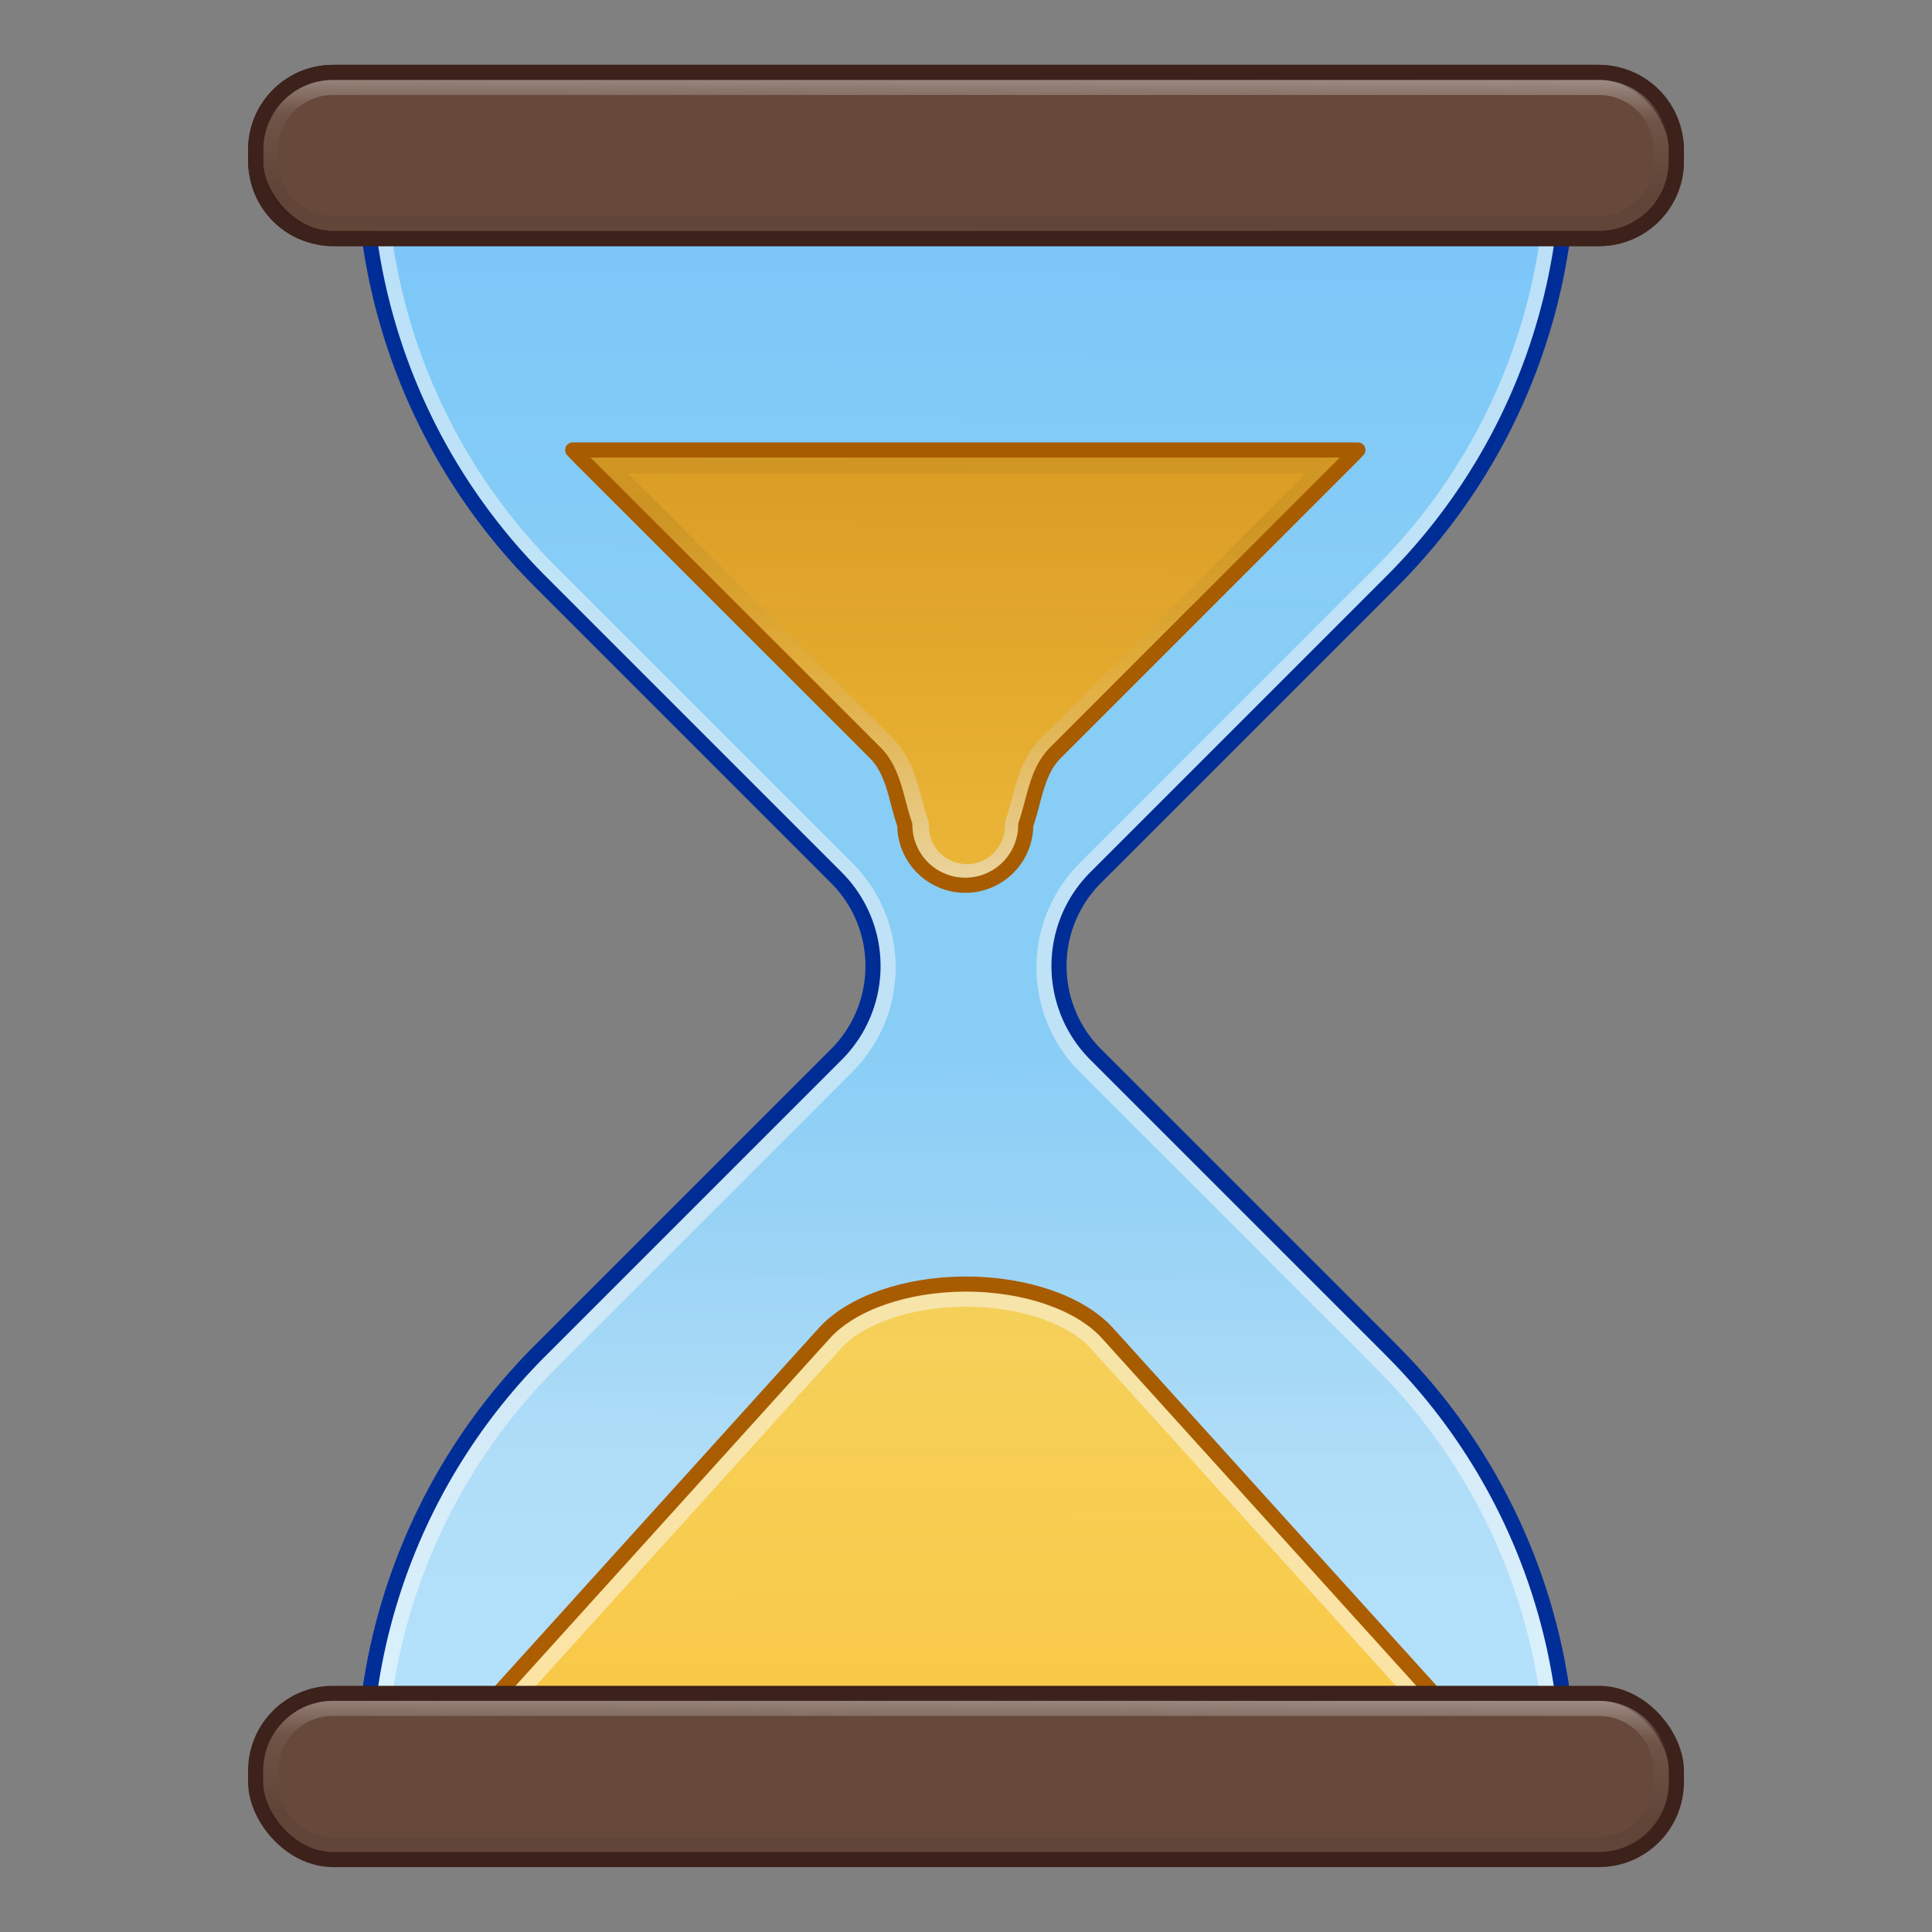 <svg xmlns="http://www.w3.org/2000/svg" xmlns:svg="http://www.w3.org/2000/svg" xmlns:xlink="http://www.w3.org/1999/xlink" id="svg8" width="128" height="128" version="1.1" viewBox="0 0 33.867 33.867"><rect x="0" y="0" width="33.867" height="33.867" fill="#808080" stroke="none"/><defs id="defs2"><linearGradient id="linearGradient1020"><stop style="stop-color:#ededed;stop-opacity:.451" id="stop1024" offset="0"/><stop id="stop1014" offset=".28" style="stop-color:#d8d8d8;stop-opacity:.071"/><stop id="stop1016" offset=".738" style="stop-color:#000;stop-opacity:.07"/><stop id="stop1022" offset="1" style="stop-color:#000;stop-opacity:.043"/></linearGradient><linearGradient id="linearGradient1101"><stop style="stop-color:#fff;stop-opacity:.76" id="stop1093" offset="0"/><stop id="stop1095" offset=".482" style="stop-color:#d8d8d8;stop-opacity:.071"/><stop id="stop1097" offset=".711" style="stop-color:#000;stop-opacity:.07"/><stop style="stop-color:#6e6e6e;stop-opacity:0" id="stop1099" offset="1"/></linearGradient><linearGradient id="linearGradient1436"><stop style="stop-color:#fff;stop-opacity:.76" id="stop1427" offset="0"/><stop id="stop1429" offset=".291" style="stop-color:#d8d8d8;stop-opacity:.071"/><stop id="stop1431" offset=".554" style="stop-color:#000;stop-opacity:.07"/><stop style="stop-color:#000;stop-opacity:0" id="stop1434" offset="1"/></linearGradient><linearGradient id="linearGradient1437"><stop style="stop-color:#f9c440;stop-opacity:1" id="stop1433" offset="0"/><stop style="stop-color:#ffe16b;stop-opacity:1" id="stop1435" offset="1"/></linearGradient><linearGradient id="linearGradient1385"><stop id="stop1377" offset="0" style="stop-color:#7dcbff;stop-opacity:1"/><stop style="stop-color:#8cd5ff;stop-opacity:1" id="stop1379" offset=".352"/><stop style="stop-color:#8cd5ff;stop-opacity:1" id="stop1381" offset=".662"/><stop id="stop1383" offset="1" style="stop-color:#b4e2fd;stop-opacity:1"/></linearGradient><linearGradient id="linearGradient1369"><stop id="stop1361" offset="0" style="stop-color:#000;stop-opacity:.05"/><stop style="stop-color:#000;stop-opacity:.07" id="stop1363" offset=".331"/><stop style="stop-color:#000;stop-opacity:.07" id="stop1365" offset=".677"/><stop id="stop1367" offset="1" style="stop-color:#000;stop-opacity:0"/></linearGradient><linearGradient id="linearGradient1021"><stop id="stop1017" offset="0" style="stop-color:#abacae;stop-opacity:1"/><stop style="stop-color:#d4d4d4;stop-opacity:1" id="stop1029" offset=".352"/><stop style="stop-color:#d4d4d4;stop-opacity:1" id="stop1027" offset=".662"/><stop id="stop1019" offset="1" style="stop-color:#abacae;stop-opacity:1"/></linearGradient><linearGradient id="linearGradient938"><stop id="stop934" offset="0" style="stop-color:#57392d;stop-opacity:1"/><stop id="stop936" offset="1" style="stop-color:#715344;stop-opacity:1"/></linearGradient><linearGradient id="linearGradient926"><stop id="stop922" offset="0" style="stop-color:#f9c440;stop-opacity:1"/><stop id="stop924" offset="1" style="stop-color:#d48e15;stop-opacity:1"/></linearGradient><clipPath id="clipPath972" clipPathUnits="userSpaceOnUse"><rect style="opacity:1;fill:url(#linearGradient976);fill-opacity:1;stroke:none;stroke-width:.529;stroke-linecap:round;stroke-linejoin:round;stroke-opacity:1" id="rect974" width="22.395" height="3.692" x="6.135" y="263.746" rx="1.635" ry="1.635"/></clipPath><linearGradient id="linearGradient976" x1="15.45" x2="15.515" y1="275.92" y2="266.225" gradientTransform="matrix(1.417,0,0,0.639,-3.878,93.667)" gradientUnits="userSpaceOnUse" xlink:href="#linearGradient938"/><clipPath id="clipPath1006" clipPathUnits="userSpaceOnUse"><path id="path1008" style="display:inline;opacity:1;fill:url(#linearGradient1010);fill-opacity:1;stroke:none;stroke-width:.529;stroke-linecap:round;stroke-linejoin:round;stroke-opacity:.268" d="m 17.273,22.621 c -2.381,0.016 -4.743,1.006 -6.422,2.695 -1.376,1.384 -2.12,3.252 -2.402,5.182 H 26.217 C 25.933,28.559 25.18,26.683 23.793,25.297 22.101,23.605 19.724,22.621 17.332,22.621 a 1.26,1.26 0 0 1 -0.004,0 c -0.017,-5.1e-5 -0.034,-4.4e-5 -0.051,0 z"/></clipPath><linearGradient id="linearGradient1010" x1="17.092" x2="17.407" y1="13.664" y2="35.58" gradientUnits="userSpaceOnUse" xlink:href="#linearGradient926"/><linearGradient id="linearGradient1025" x1="16.933" x2="16.716" y1="265.803" y2="289.339" gradientTransform="matrix(0.976,0,0,0.976,0.396,6.448)" gradientUnits="userSpaceOnUse" xlink:href="#linearGradient1385"/><clipPath id="clipPath1090" clipPathUnits="userSpaceOnUse"><path id="path1092" style="display:inline;opacity:1;fill:url(#linearGradient1094);fill-opacity:1;stroke:#000;stroke-width:.003;stroke-linecap:round;stroke-linejoin:round;stroke-miterlimit:4;stroke-dasharray:none;stroke-opacity:1" d="m 6.115,265.803 a 10.818,10.818 0 0 0 3.168,7.649 h 5.292e-4 a 10.818,10.818 0 0 0 0.028,0.028 l 5.293,5.293 a 2.245,2.245 0 0 1 0,3.175 l -5.321,5.322 h -5.292e-4 a 10.818,10.818 0 0 0 -3.168,7.649 H 27.751 a 10.818,10.818 0 0 0 -3.169,-7.649 10.818,10.818 0 0 0 -0.028,-0.028 l -5.293,-5.293 a 2.245,2.245 0 0 1 0,-3.175 l 5.321,-5.322 a 10.818,10.818 0 0 0 3.169,-7.649 z"/></clipPath><linearGradient id="linearGradient1094" x1="17.888" x2="17.037" y1="265.803" y2="294.92" gradientTransform="translate(0)" gradientUnits="userSpaceOnUse" xlink:href="#linearGradient1021"/><clipPath id="clipPath1100" clipPathUnits="userSpaceOnUse"><path style="display:inline;opacity:1;fill:url(#linearGradient1104);fill-opacity:1;stroke:none;stroke-width:.003;stroke-linecap:round;stroke-linejoin:round;stroke-miterlimit:4;stroke-dasharray:none;stroke-opacity:1" id="path1102" d="M 6.115,296.045 A 10.818,10.818 0 0 1 16.933,285.227 10.818,10.818 0 0 1 27.751,296.045"/></clipPath><linearGradient id="linearGradient1104" x1="17.376" x2="17.29" y1="283.085" y2="298.405" gradientTransform="translate(0)" gradientUnits="userSpaceOnUse" xlink:href="#linearGradient926"/><clipPath id="clipPath1110" clipPathUnits="userSpaceOnUse"><rect style="opacity:1;fill:url(#linearGradient1114);fill-opacity:1;stroke:#000;stroke-width:.003;stroke-linecap:round;stroke-linejoin:round;stroke-miterlimit:4;stroke-dasharray:none;stroke-opacity:1" id="rect1112" width="23.724" height="3.066" x="5.071" y="264.27" rx=".636" ry=".636"/></clipPath><linearGradient id="linearGradient1114" x1="17.745" x2="17.618" y1="269.265" y2="264.27" gradientTransform="translate(0)" gradientUnits="userSpaceOnUse" xlink:href="#linearGradient938"/><clipPath id="clipPath1142" clipPathUnits="userSpaceOnUse"><path id="path1144" style="display:inline;opacity:1;fill:url(#linearGradient1146);fill-opacity:1;stroke:none;stroke-width:.003;stroke-linecap:round;stroke-linejoin:round;stroke-miterlimit:4;stroke-dasharray:none;stroke-opacity:1" d="m 16.816,285.764 c -2.672,0.03 -5.315,1.153 -7.193,3.053 -1.752,1.772 -2.78,4.204 -2.916,6.691 H 27.16 c -0.137,-2.506 -1.181,-4.957 -2.957,-6.732 -1.903,-1.903 -4.578,-3.012 -7.27,-3.012 a 0.538,0.538 0 0 1 -0.004,0 c -0.038,-2.1e-4 -0.074,-2e-4 -0.111,0 z"/></clipPath><linearGradient id="linearGradient1146" x1="17.376" x2="17.29" y1="283.085" y2="298.405" gradientUnits="userSpaceOnUse" xlink:href="#linearGradient926"/><clipPath id="clipPath1324" clipPathUnits="userSpaceOnUse"><path id="path1326" style="display:inline;opacity:1;fill:url(#linearGradient1328);fill-opacity:1;stroke:none;stroke-width:.003;stroke-linecap:round;stroke-linejoin:round;stroke-miterlimit:4;stroke-dasharray:none;stroke-opacity:1" d="m 16.824,286.326 c -2.526,0.028 -5.026,1.088 -6.803,2.885 -1.512,1.529 -2.33,3.601 -2.586,5.734 H 26.432 c -0.259,-2.151 -1.092,-4.24 -2.625,-5.773 -1.799,-1.799 -4.329,-2.846 -6.873,-2.846 a 1.099,1.099 0 0 1 -0.006,0 c -0.034,-1.9e-4 -0.069,-1.7e-4 -0.104,0 z"/></clipPath><linearGradient id="linearGradient1328" x1="17.376" x2="17.29" y1="283.085" y2="298.405" gradientUnits="userSpaceOnUse" xlink:href="#linearGradient926"/><linearGradient id="linearGradient1350" x1="16.933" x2="17.037" y1="265.803" y2="294.92" gradientTransform="matrix(0.976,0,0,0.976,0.396,-256.685)" gradientUnits="userSpaceOnUse" xlink:href="#linearGradient1369"/><clipPath id="clipPath1423" clipPathUnits="userSpaceOnUse"><rect style="opacity:1;fill:url(#linearGradient1427);fill-opacity:1;stroke:#000;stroke-width:.003;stroke-linecap:round;stroke-linejoin:round;stroke-miterlimit:4;stroke-dasharray:none;stroke-opacity:1" id="rect1425" width="25.519" height="4.125" x="4.174" y="263.446" rx="1.323" ry="1.323"/></clipPath><linearGradient id="linearGradient1427" x1="17.745" x2="17.618" y1="269.265" y2="264.27" gradientTransform="matrix(1.076,0,0,1.345,-1.281,-92.035)" gradientUnits="userSpaceOnUse" xlink:href="#linearGradient938"/><clipPath id="clipPath979" clipPathUnits="userSpaceOnUse"><path id="path981" style="display:inline;opacity:1;fill:url(#linearGradient983);fill-opacity:1;stroke:none;stroke-width:.003;stroke-linecap:round;stroke-linejoin:round;stroke-miterlimit:4;stroke-dasharray:none;stroke-opacity:1" d="m 16.836,287.262 c -2.283,0.025 -4.543,0.984 -6.148,2.607 -1.116,1.128 -1.752,2.601 -2.131,4.141 H 25.307 c -0.383,-1.555 -1.029,-3.043 -2.162,-4.176 -1.626,-1.626 -3.912,-2.572 -6.211,-2.572 a 2.036,2.036 0 0 1 -0.012,0 c -0.029,-1.6e-4 -0.057,-1.2e-4 -0.086,0 z"/></clipPath><linearGradient id="linearGradient983" x1="17.376" x2="17.322" y1="293.674" y2="280.234" gradientUnits="userSpaceOnUse" xlink:href="#linearGradient1437"/><clipPath id="clipPath1400" clipPathUnits="userSpaceOnUse"><path d="m 14.111,270.352 c -1.718,0.394 -2.776,1.652 -2.776,2.441 v 0.229 a 2.334,2.334 65.212 0 0 0.821,1.777 l 1.955,1.665 a 5.722,5.722 68.824 0 1 1.733,4.474 c 0,0.577 0.465,1.042 1.042,1.042 0.577,0 1.042,-0.464 1.042,-1.042 a 5.723,5.723 111.181 0 1 1.734,-4.474 l 1.955,-1.665 a 2.334,2.334 114.788 0 0 0.821,-1.777 v -0.229 c 1.67e-4,-0.789 -1.058,-2.047 -2.776,-2.441 -1.718,-0.394 -3.834,-0.394 -5.551,0 z" style="fill:url(#linearGradient1404);fill-opacity:1;stroke:none;stroke-width:1.587;stroke-linecap:round;stroke-linejoin:round" id="path1402"/></clipPath><linearGradient id="linearGradient1404" x1="16.933" x2="17.308" y1="281.396" y2="260.265" gradientTransform="translate(-0.047,0.585)" gradientUnits="userSpaceOnUse" xlink:href="#linearGradient926"/><linearGradient id="linearGradient1425" x1="18.913" x2="18.898" y1="1.269" y2="4.183" gradientUnits="userSpaceOnUse" xlink:href="#linearGradient1020"/><clipPath id="clipPath1440" clipPathUnits="userSpaceOnUse"><rect style="fill:#67493b;fill-opacity:1;stroke:none;stroke-width:.265;stroke-linecap:round;stroke-linejoin:round;stroke-miterlimit:4;stroke-dasharray:none;stroke-opacity:1" id="rect1442" width="24.905" height="2.913" x="4.481" y="1.269" rx="1.357" ry="1.357"/></clipPath><clipPath id="clipPath1560" clipPathUnits="userSpaceOnUse"><path d="m 14.17,270.694 c -0.491,-0.002 -0.975,0.1 -1.4,0.296 -0.859,0.394 -1.388,1.123 -1.388,1.912 a 5.489,5.489 52.913 0 0 2.776,3.672 l 1.1,0.937 a 1.802,1.802 65.213 0 1 0.634,1.372 v 2.165 c 0,0.577 0.464,1.042 1.042,1.042 0.577,0 1.042,-0.465 1.042,-1.042 v -2.166 a 1.802,1.802 114.792 0 1 0.634,-1.372 l 1.1,-0.937 2.385,-2.032 a 1.111,1.111 114.788 0 0 0.391,-0.846 v -0.794 c -2e-4,0.789 -0.529,1.517 -1.388,1.912 -0.859,0.394 -1.917,0.394 -2.776,0 -0.859,-0.394 -1.387,-1.123 -1.388,-1.912 3.4e-5,-0.789 -0.529,-1.518 -1.388,-1.912 -0.418,-0.192 -0.892,-0.294 -1.375,-0.296 z" style="fill:url(#linearGradient1564);fill-opacity:1;stroke:none;stroke-width:1.587;stroke-linecap:round;stroke-linejoin:round" id="path1562"/></clipPath><linearGradient id="linearGradient1564" x1="16.933" x2="16.763" y1="282.089" y2="270.306" gradientTransform="translate(0)" gradientUnits="userSpaceOnUse" xlink:href="#linearGradient926"/><clipPath id="clipPath1767" clipPathUnits="userSpaceOnUse"><path d="m 16.841,272.077 c -3.314,0.007 -5.978,0.434 -5.979,0.959 v 0.386 l 4.353,4.353 c 0.365,0.365 0.578,0.826 0.716,1.314 -10e-7,6.7e-4 -10e-7,0.001 0,0.002 -1.11e-4,0.547 0.443,0.99 0.99,0.99 0.546,-1.8e-4 0.989,-0.443 0.989,-0.99 h 5.29e-4 c 0.138,-0.488 0.352,-0.95 0.717,-1.315 l 4.352,-4.353 V 273.036 c -8.01e-4,-0.529 -2.713,-0.959 -6.059,-0.959 -0.027,-3e-5 -0.053,-3e-5 -0.08,0 z" style="fill:url(#linearGradient1771);fill-opacity:1;stroke:none;stroke-width:.265;stroke-linecap:round;stroke-linejoin:round;stroke-miterlimit:4;stroke-dasharray:none;stroke-opacity:1" id="path1769"/></clipPath><linearGradient id="linearGradient1771" x1="65.127" x2="65.875" y1="60.932" y2="27.328" gradientTransform="matrix(0.265,0,0,0.265,0,262.968)" gradientUnits="userSpaceOnUse" xlink:href="#linearGradient926"/><clipPath id="clipPath1803" clipPathUnits="userSpaceOnUse"><path d="m 16.841,272.077 c -3.314,0.007 -5.978,0.434 -5.979,0.959 v 0.386 l 4.353,4.353 c 0.365,0.365 0.578,0.826 0.716,1.314 -10e-7,6.6e-4 -10e-7,0.001 0,0.002 -1.4e-5,0.068 0.007,0.135 0.02,0.199 0.138,0.677 1.801,0.676 1.939,-4.8e-4 0.013,-0.064 0.02,-0.131 0.02,-0.199 h 5.29e-4 c 0.138,-0.488 0.352,-0.95 0.717,-1.315 l 4.352,-4.353 V 273.036 c -7.94e-4,-0.529 -2.713,-0.959 -6.059,-0.959 -0.027,-3e-5 -0.053,-3e-5 -0.08,0 z" style="fill:url(#linearGradient1807);fill-opacity:1;stroke:none;stroke-width:.265;stroke-linecap:round;stroke-linejoin:round;stroke-miterlimit:4;stroke-dasharray:none;stroke-opacity:1" id="path1805"/></clipPath><linearGradient id="linearGradient1807" x1="65.127" x2="65.875" y1="60.932" y2="27.328" gradientTransform="matrix(0.265,0,0,0.265,0,262.968)" gradientUnits="userSpaceOnUse" xlink:href="#linearGradient926"/><linearGradient id="linearGradient1071" x1="66.491" x2="66.815" y1="70.354" y2="15.459" gradientTransform="matrix(0.265,0,0,0.265,0,261.859)" gradientUnits="userSpaceOnUse" xlink:href="#linearGradient926"/><linearGradient id="linearGradient1083" x1="64.004" x2="65.097" y1="68.859" y2="26.734" gradientUnits="userSpaceOnUse" xlink:href="#linearGradient1101"/><clipPath id="clipPath1087" clipPathUnits="userSpaceOnUse"><path id="path1089" style="fill:url(#linearGradient1091);fill-opacity:1;stroke:none;stroke-width:.794;stroke-linecap:round;stroke-linejoin:round;stroke-miterlimit:4;stroke-dasharray:none;stroke-opacity:1" d="m 37.941,34.627 c 0.134,0.14 0.263,0.282 0.4,0.42 l 0.014,0.016 0.008,0.014 c 0.009,0.009 0.039,0.038 0.096,0.096 l 19.512,19.504 c 1.271,1.27 1.391,3.125 1.979,4.783 a 4.008,4.008 0 0 0 2.004,3.471 4.008,4.008 0 0 0 4.008,0 4.008,4.008 0 0 0 2.004,-3.471 c 0.587,-1.658 0.708,-3.513 1.979,-4.783 L 89.572,35.047 c 0.137,-0.137 0.266,-0.28 0.4,-0.42 z"/></clipPath><linearGradient id="linearGradient1091" x1="66.491" x2="66.815" y1="70.354" y2="15.459" gradientUnits="userSpaceOnUse" xlink:href="#linearGradient926"/><linearGradient id="linearGradient1161" x1=".988" x2=".963" y1="289.285" y2="262.932" gradientUnits="userSpaceOnUse" xlink:href="#linearGradient1437"/><clipPath id="clipPath1667" clipPathUnits="userSpaceOnUse"><path id="path1669" style="fill:url(#linearGradient1671);fill-opacity:1;stroke:none;stroke-width:.794;stroke-linecap:round;stroke-linejoin:round;stroke-miterlimit:4;stroke-dasharray:none;stroke-opacity:0" d="M 24.598,293.332 H 9.265 a 0.606,0.344 0 0 1 -0.539,-0.501 l 5.724,-6.329 a 2.789,1.583 0 0 1 4.962,0 l 5.724,6.329 a 0.606,0.344 0 0 1 -0.539,0.501 z"/></clipPath><linearGradient id="linearGradient1671" x1=".988" x2=".963" y1="289.285" y2="262.932" gradientTransform="matrix(1,0,0,0.568,16.204,131.674)" gradientUnits="userSpaceOnUse" xlink:href="#linearGradient1437"/><linearGradient id="linearGradient1706" x1="18.917" x2="18.885" y1=".56" y2="5.752" gradientTransform="translate(0,28.415)" gradientUnits="userSpaceOnUse" xlink:href="#linearGradient1436"/></defs><g id="layer1" transform="translate(0,-263.133)" style="display:inline"><path d="m 6.364,265.847 a 10.557,10.557 0 0 0 3.092,7.465 h 5.043e-4 a 10.557,10.557 0 0 0 0.027,0.028 l 5.166,5.166 a 2.191,2.191 0 0 1 0,3.099 l -5.193,5.193 h -5.043e-4 a 10.557,10.557 0 0 0 -3.092,7.465 H 27.479 a 10.557,10.557 0 0 0 -3.092,-7.465 10.557,10.557 0 0 0 -0.027,-0.028 l -5.166,-5.166 a 2.191,2.191 0 0 1 0,-3.099 l 5.193,-5.193 a 10.557,10.557 0 0 0 3.092,-7.465 z" style="display:inline;opacity:1;fill:url(#linearGradient1025);fill-opacity:1;stroke:#000;stroke-width:.003;stroke-linecap:round;stroke-linejoin:round;stroke-miterlimit:4;stroke-dasharray:none;stroke-opacity:1" id="path948"/><path id="path1086" d="m 6.115,265.803 a 10.818,10.818 0 0 0 3.168,7.649 h 5.167e-4 a 10.818,10.818 0 0 0 0.028,0.028 l 5.293,5.293 a 2.245,2.245 0 0 1 0,3.175 l -5.321,5.322 h -5.167e-4 a 10.818,10.818 0 0 0 -3.168,7.649 h 21.636 a 10.818,10.818 0 0 0 -3.169,-7.649 10.818,10.818 0 0 0 -0.028,-0.028 l -5.293,-5.293 a 2.245,2.245 0 0 1 0,-3.175 l 5.321,-5.322 a 10.818,10.818 0 0 0 3.169,-7.649 z" clip-path="url(#clipPath1090)" transform="matrix(0.976,0,0,0.976,0.408,6.46)" style="display:inline;opacity:.5;fill:none;fill-opacity:1;stroke:#fff;stroke-width:.813;stroke-linecap:round;stroke-linejoin:round;stroke-miterlimit:4;stroke-dasharray:none;stroke-opacity:1"/><path id="path1072" style="display:inline;opacity:1;fill:none;fill-opacity:1;stroke:#002e99;stroke-width:.265;stroke-linecap:round;stroke-linejoin:round;stroke-miterlimit:4;stroke-dasharray:none;stroke-opacity:1" d="m 6.376,265.859 a 10.557,10.557 0 0 0 3.092,7.465 h 5.043e-4 a 10.557,10.557 0 0 0 0.027,0.028 l 5.166,5.166 a 2.191,2.191 0 0 1 0,3.099 l -5.193,5.193 h -5.043e-4 a 10.557,10.557 0 0 0 -3.092,7.465 H 27.491 a 10.557,10.557 0 0 0 -3.092,-7.465 10.557,10.557 0 0 0 -0.027,-0.028 l -5.166,-5.166 a 2.191,2.191 0 0 1 0,-3.099 l 5.193,-5.193 a 10.557,10.557 0 0 0 3.092,-7.465 z"/><path d="m 10.039,271.021 c 0.036,0.037 0.07,0.075 0.106,0.111 l 0.004,0.004 0.002,0.004 c 0.002,0.002 0.01,0.01 0.025,0.025 l 5.162,5.16 c 0.336,0.336 0.368,0.827 0.523,1.266 a 1.06,1.06 0 0 0 0.53,0.918 1.06,1.06 0 0 0 1.06,0 1.06,1.06 0 0 0 0.53,-0.918 c 0.155,-0.439 0.187,-0.929 0.523,-1.266 l 5.193,-5.193 c 0.036,-0.036 0.07,-0.074 0.106,-0.111 z" style="fill:url(#linearGradient1071);fill-opacity:1;stroke:none;stroke-width:.794;stroke-linecap:round;stroke-linejoin:round;stroke-miterlimit:4;stroke-dasharray:none;stroke-opacity:1" id="path1627"/><path id="path1105" d="M 8.394,284.734 H -6.939 a 0.606,0.606 58.591 0 1 -0.539,-0.883 l 5.724,-11.147 a 2.789,2.789 1.88234e-7 0 1 4.962,0 l 5.724,11.147 a 0.606,0.606 121.409 0 1 -0.539,0.883 z" transform="matrix(1,0,0,0.568,16.204,131.674)" style="fill:url(#linearGradient1161);fill-opacity:1;stroke:none;stroke-width:1.053;stroke-linecap:round;stroke-linejoin:round;stroke-miterlimit:4;stroke-dasharray:none;stroke-opacity:0"/><path id="path1629" d="m 16.918,285.642 c -1.041,0.003 -1.992,0.335 -2.467,0.86 l -5.724,6.328 c -0.207,0.229 0.086,0.501 0.539,0.501 H 24.598 c 0.453,8e-5 0.746,-0.272 0.539,-0.501 l -5.724,-6.328 c -0.48,-0.531 -1.444,-0.863 -2.495,-0.86 z" clip-path="url(#clipPath1667)" style="fill:none;fill-opacity:1;stroke:#fff;stroke-width:.794;stroke-linecap:round;stroke-linejoin:round;stroke-miterlimit:4;stroke-dasharray:none;stroke-opacity:1;opacity:.5"/><path d="m 16.918,285.642 c -1.041,0.003 -1.992,0.335 -2.467,0.86 l -5.724,6.328 c -0.207,0.229 0.086,0.501 0.539,0.501 H 24.598 c 0.453,8e-5 0.746,-0.272 0.539,-0.501 l -5.724,-6.328 c -0.48,-0.531 -1.444,-0.863 -2.495,-0.86 z" style="fill:none;fill-opacity:1;stroke:#ad5f00;stroke-width:.265;stroke-linecap:round;stroke-linejoin:round;stroke-miterlimit:4;stroke-dasharray:none;stroke-opacity:1" id="rect1615"/><path id="path1075" d="m 37.941,34.627 c 0.134,0.14 0.263,0.282 0.4,0.42 l 0.014,0.016 0.008,0.014 c 0.009,0.009 0.039,0.038 0.096,0.096 l 19.512,19.504 c 1.271,1.27 1.391,3.125 1.979,4.783 a 4.008,4.008 0 0 0 2.004,3.471 4.008,4.008 0 0 0 4.008,0 4.008,4.008 0 0 0 2.004,-3.471 c 0.587,-1.658 0.708,-3.513 1.979,-4.783 L 89.572,35.047 c 0.137,-0.137 0.266,-0.28 0.4,-0.42 z" clip-path="url(#clipPath1087)" style="fill:none;fill-opacity:1;stroke:url(#linearGradient1083);stroke-width:3;stroke-linecap:round;stroke-linejoin:round;stroke-miterlimit:4;stroke-dasharray:none;stroke-opacity:1" transform="matrix(0.265,0,0,0.265,0,261.859)"/><path id="path1073" style="fill:none;fill-opacity:1;stroke:#ad5f00;stroke-width:.265;stroke-linecap:round;stroke-linejoin:round;stroke-miterlimit:4;stroke-dasharray:none;stroke-opacity:1" d="m 10.039,271.021 c 0.036,0.037 0.07,0.075 0.106,0.111 l 0.004,0.004 0.002,0.004 c 0.002,0.002 0.01,0.01 0.025,0.025 l 5.162,5.16 c 0.336,0.336 0.368,0.827 0.523,1.266 a 1.06,1.06 0 0 0 0.53,0.918 1.06,1.06 0 0 0 1.06,0 1.06,1.06 0 0 0 0.53,-0.918 c 0.155,-0.439 0.187,-0.929 0.523,-1.266 l 5.193,-5.193 c 0.036,-0.036 0.07,-0.074 0.106,-0.111 z"/></g><g id="layer3" style="display:inline"><path id="path1348" style="display:inline;opacity:.5;fill:url(#linearGradient1350);fill-opacity:1;stroke:none;stroke-width:.003;stroke-linecap:round;stroke-linejoin:round;stroke-miterlimit:4;stroke-dasharray:none;stroke-opacity:1" d="M 6.364,2.714 A 10.557,10.557 0 0 0 9.456,10.179 h 5.03e-4 a 10.557,10.557 0 0 0 0.027,0.028 l 5.166,5.166 a 2.191,2.191 0 0 1 0,3.099 l -5.193,5.193 h -5.04e-4 a 10.557,10.557 0 0 0 -3.092,7.465 h 21.115 a 10.557,10.557 0 0 0 -3.092,-7.465 10.557,10.557 0 0 0 -0.027,-0.028 l -5.166,-5.166 a 2.191,2.191 0 0 1 0,-3.099 l 5.193,-5.193 a 10.557,10.557 0 0 0 3.092,-7.465 z"/><path id="path2020" style="display:inline;opacity:.1;fill:url(#linearGradient1025);fill-opacity:1;stroke:#000;stroke-width:.003;stroke-linecap:round;stroke-linejoin:round;stroke-miterlimit:4;stroke-dasharray:none;stroke-opacity:1" d="m 6.364,265.847 a 10.557,10.557 0 0 0 3.092,7.465 h 5.043e-4 a 10.557,10.557 0 0 0 0.027,0.028 l 5.166,5.166 a 2.191,2.191 0 0 1 0,3.099 l -5.193,5.193 h -5.043e-4 a 10.557,10.557 0 0 0 -3.092,7.465 H 27.479 a 10.557,10.557 0 0 0 -3.092,-7.465 10.557,10.557 0 0 0 -0.027,-0.028 l -5.166,-5.166 a 2.191,2.191 0 0 1 0,-3.099 l 5.193,-5.193 a 10.557,10.557 0 0 0 3.092,-7.465 z" transform="translate(0,-263.133)"/></g><g id="layer4" style="display:inline"><rect id="rect1415" width="24.905" height="2.913" x="4.481" y="1.269" rx="1.357" ry="1.357" style="fill:#67493b;fill-opacity:1;stroke:none;stroke-width:.265;stroke-linecap:round;stroke-linejoin:round;stroke-miterlimit:4;stroke-dasharray:none;stroke-opacity:1"/><rect style="fill:none;fill-opacity:1;stroke:#3d211b;stroke-width:.265;stroke-linecap:round;stroke-linejoin:round;stroke-miterlimit:4;stroke-dasharray:none;stroke-opacity:1" id="rect1046" width="24.905" height="2.913" x="4.481" y="1.269" rx="1.357" ry="1.357"/><g id="use1449" transform="translate(-1.1793392e-7,28.415)"><rect id="rect1673" width="24.905" height="2.913" x="4.481" y="1.269" rx="1.357" ry="1.357" style="fill:#67493b;fill-opacity:1;stroke:none;stroke-width:.265;stroke-linecap:round;stroke-linejoin:round;stroke-miterlimit:4;stroke-dasharray:none;stroke-opacity:1"/><rect style="fill:none;fill-opacity:1;stroke:#3d211b;stroke-width:.265;stroke-linecap:round;stroke-linejoin:round;stroke-miterlimit:4;stroke-dasharray:none;stroke-opacity:1" id="rect1677" width="24.905" height="2.913" x="4.481" y="1.269" rx="1.357" ry="1.357"/></g><path id="rect1686" width="24.905" height="2.913" x="4.481" y="1.269" d="M 5.839,1.269 H 28.028 c 0.752,0 1.357,0.605 1.357,1.357 V 2.825 c 0,0.752 -0.605,1.357 -1.357,1.357 H 5.839 c -0.752,0 -1.357,-0.605 -1.357,-1.357 V 2.627 c 0,-0.752 0.605,-1.357 1.357,-1.357 z" rx="1.357" ry="1.357" style="fill:none;fill-opacity:1;stroke:#3d211b;stroke-width:.265;stroke-linecap:round;stroke-linejoin:round;stroke-miterlimit:4;stroke-dasharray:none;stroke-opacity:1"/><path id="rect1417" d="m 5.838,1.533 c -0.606,1e-7 -1.094,0.488 -1.094,1.094 v 0.197 c 0,0.606 0.488,1.094 1.094,1.094 H 28.027 c 0.606,-2e-7 1.094,-0.488 1.094,-1.094 V 2.627 c 0,-0.606 -0.488,-1.094 -1.094,-1.094 h -9.102 z" clip-path="none" style="fill:none;fill-opacity:1;stroke:url(#linearGradient1425);stroke-width:.265;stroke-linecap:round;stroke-linejoin:round;stroke-miterlimit:4;stroke-dasharray:none;stroke-opacity:1"/><path id="path1702" d="m 5.838,29.947 c -0.606,0 -1.094,0.488 -1.094,1.094 v 0.199 c 0,0.606 0.488,1.094 1.094,1.094 H 28.027 c 0.606,0 1.094,-0.488 1.094,-1.094 v -0.199 c 0,-0.606 -0.488,-1.094 -1.094,-1.094 z" clip-path="none" style="fill:none;fill-opacity:1;stroke:url(#linearGradient1706);stroke-width:.265;stroke-linecap:round;stroke-linejoin:round;stroke-miterlimit:4;stroke-dasharray:none;stroke-opacity:1"/></g></svg>